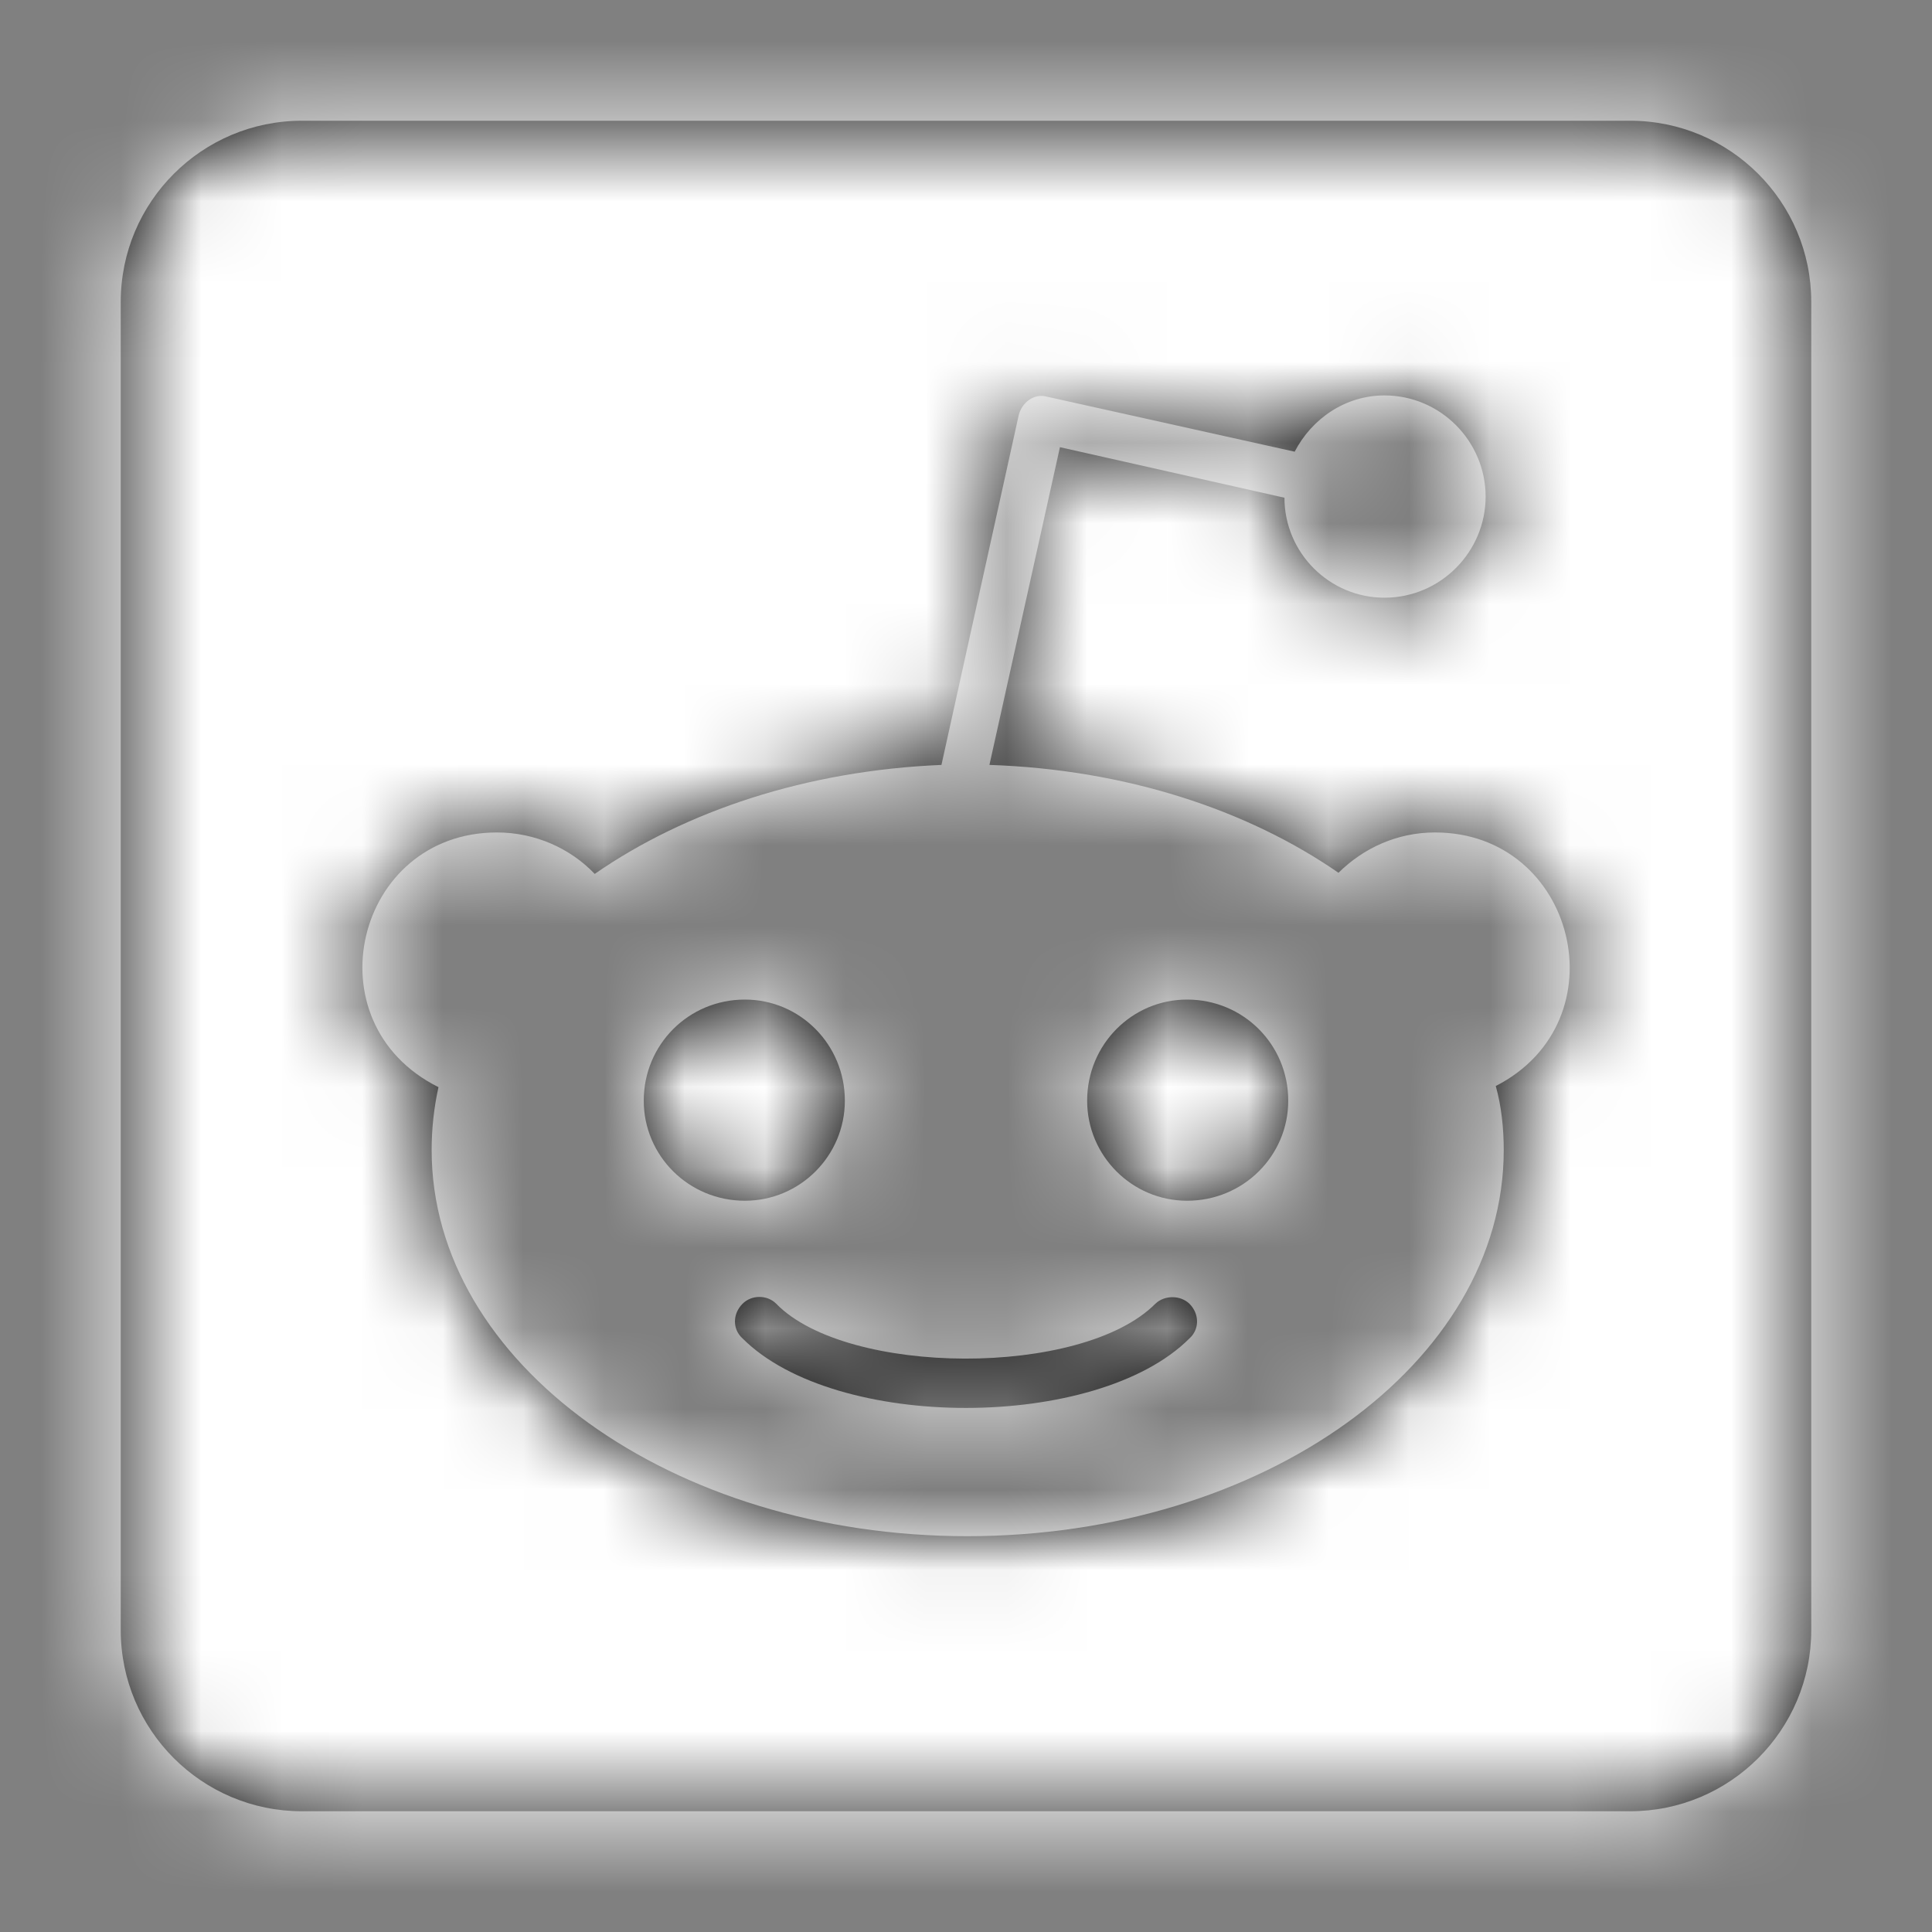 <svg width="24" height="24" viewBox="0 0 24 24" fill="none" xmlns="http://www.w3.org/2000/svg">
<rect x="0" y="0" width="24" height="24" fill="#808080" stroke="none"/>
<path fill-rule="evenodd" clip-rule="evenodd" d="M22.5 3.75V20.25C22.5 21.492 21.492 22.5 20.25 22.5H3.75C2.508 22.5 1.5 21.492 1.5 20.25V3.75C1.5 2.508 2.508 1.5 3.75 1.5H20.25C21.492 1.5 22.5 2.508 22.5 3.75ZM10.495 13.673C10.495 12.975 9.938 12.417 9.253 12.417C8.555 12.417 7.997 12.975 7.997 13.673C7.997 14.358 8.555 14.916 9.253 14.916C9.938 14.916 10.495 14.358 10.495 13.673ZM14.775 16.195C14.902 16.322 14.902 16.514 14.775 16.627C13.627 17.775 10.378 17.78 9.225 16.627C9.098 16.514 9.098 16.322 9.225 16.195C9.338 16.083 9.53 16.083 9.642 16.195C10.519 17.095 13.439 17.114 14.353 16.195C14.466 16.087 14.662 16.087 14.775 16.195ZM13.505 13.673C13.505 12.975 14.062 12.417 14.747 12.417C15.445 12.417 16.003 12.975 16.003 13.673C16.003 14.358 15.445 14.916 14.747 14.916C14.062 14.916 13.505 14.358 13.505 13.673ZM16.627 10.842C16.936 10.537 17.353 10.341 17.827 10.341C19.575 10.341 20.156 12.684 18.581 13.491C18.652 13.744 18.68 14.02 18.68 14.287C18.68 16.936 15.694 19.083 12.014 19.083C8.348 19.083 5.362 16.936 5.362 14.287C5.362 14.02 5.391 13.758 5.447 13.505C3.839 12.703 4.416 10.341 6.173 10.341C6.647 10.341 7.083 10.537 7.388 10.856C8.517 10.073 10.022 9.572 11.695 9.502L12.656 5.152C12.698 4.997 12.848 4.884 13.003 4.927L16.083 5.611C16.294 5.203 16.711 4.912 17.198 4.912C17.897 4.912 18.455 5.484 18.455 6.169C18.455 6.853 17.897 7.425 17.198 7.425C16.514 7.425 15.956 6.867 15.956 6.183L13.167 5.555L12.291 9.502C13.978 9.558 15.497 10.059 16.627 10.842Z" fill="black"/>
<mask id="mask0_1_103" style="mask-type:luminance" maskUnits="userSpaceOnUse" x="1" y="1" width="22" height="22">
<path fill-rule="evenodd" clip-rule="evenodd" d="M22.5 3.75V20.25C22.5 21.492 21.492 22.5 20.25 22.5H3.75C2.508 22.5 1.5 21.492 1.5 20.25V3.75C1.5 2.508 2.508 1.5 3.75 1.5H20.25C21.492 1.5 22.5 2.508 22.5 3.75ZM10.495 13.673C10.495 12.975 9.938 12.417 9.253 12.417C8.555 12.417 7.997 12.975 7.997 13.673C7.997 14.358 8.555 14.916 9.253 14.916C9.938 14.916 10.495 14.358 10.495 13.673ZM14.775 16.195C14.902 16.322 14.902 16.514 14.775 16.627C13.627 17.775 10.378 17.78 9.225 16.627C9.098 16.514 9.098 16.322 9.225 16.195C9.338 16.083 9.53 16.083 9.642 16.195C10.519 17.095 13.439 17.114 14.353 16.195C14.466 16.087 14.662 16.087 14.775 16.195ZM13.505 13.673C13.505 12.975 14.062 12.417 14.747 12.417C15.445 12.417 16.003 12.975 16.003 13.673C16.003 14.358 15.445 14.916 14.747 14.916C14.062 14.916 13.505 14.358 13.505 13.673ZM16.627 10.842C16.936 10.537 17.353 10.341 17.827 10.341C19.575 10.341 20.156 12.684 18.581 13.491C18.652 13.744 18.68 14.02 18.68 14.287C18.68 16.936 15.694 19.083 12.014 19.083C8.348 19.083 5.362 16.936 5.362 14.287C5.362 14.02 5.391 13.758 5.447 13.505C3.839 12.703 4.416 10.341 6.173 10.341C6.647 10.341 7.083 10.537 7.388 10.856C8.517 10.073 10.022 9.572 11.695 9.502L12.656 5.152C12.698 4.997 12.848 4.884 13.003 4.927L16.083 5.611C16.294 5.203 16.711 4.912 17.198 4.912C17.897 4.912 18.455 5.484 18.455 6.169C18.455 6.853 17.897 7.425 17.198 7.425C16.514 7.425 15.956 6.867 15.956 6.183L13.167 5.555L12.291 9.502C13.978 9.558 15.497 10.059 16.627 10.842Z" fill="white"/>
</mask>
<g mask="url(#mask0_1_103)">
<rect width="24" height="24" fill="white"/>
</g>
</svg>